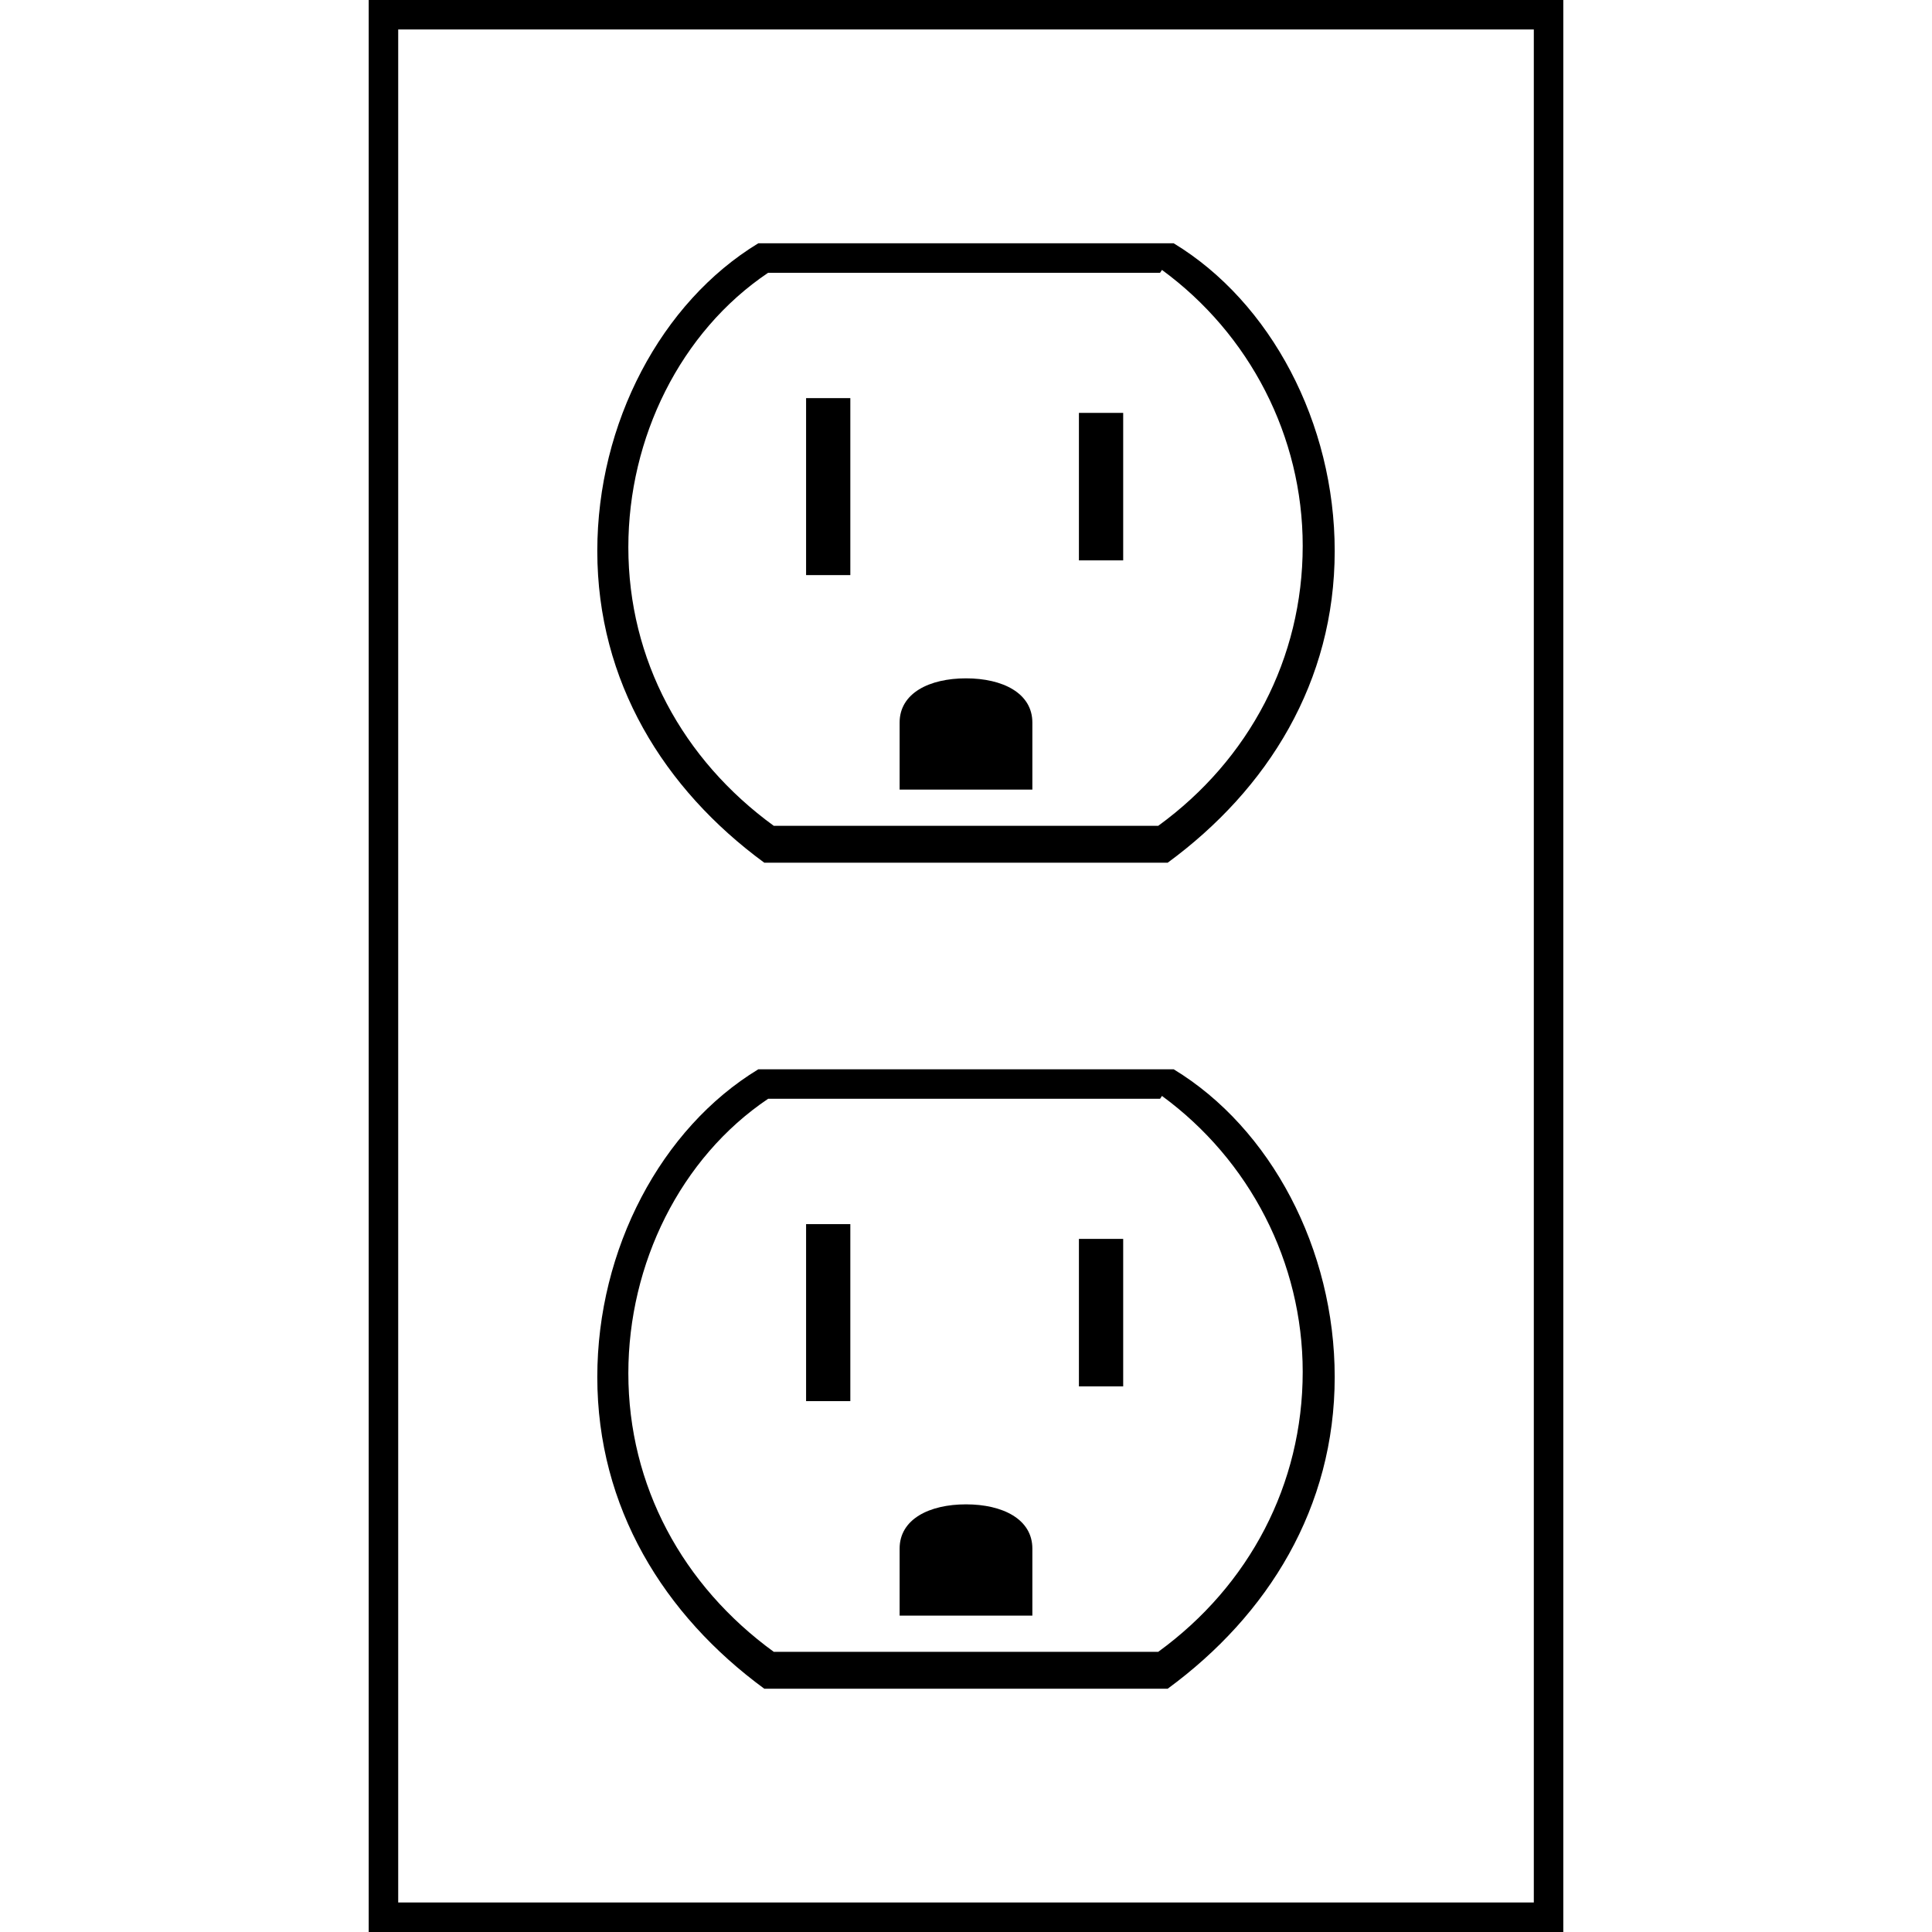 <svg xmlns="http://www.w3.org/2000/svg" xmlns:xlink="http://www.w3.org/1999/xlink" version="1.1" id="Layer_1" x="0px" y="0px" width="100px" height="100px" viewBox="0 0 100 100" enable-background="new 0 0 100 100" xml:space="preserve">
<path fill="#000000" d="M79.39,1.526v96.947H20.611V1.526H79.39 M80.916,0H19.084v100h61.832V0L80.916,0z"/>
<path fill="#000000" d="M60.143,13.971c4.539,3.322,7.285,8.611,7.285,14.283c0,5.814-2.757,11.056-7.479,14.491H40.051  c-4.723-3.436-7.528-8.603-7.528-14.417c0-5.671,2.695-11.155,7.235-14.209h20.287 M60.751,12.593H39.249  c-5.03,3.053-8.333,9.309-8.333,15.927c0,6.753,3.44,12.317,8.644,16.134h20.878c5.204-3.816,8.646-9.381,8.646-16.134  C69.084,21.901,65.781,15.646,60.751,12.593L60.751,12.593z"/>
<rect x="41.723" y="20.607" fill="#000000" width="2.29" height="9.16"/>
<rect x="55.845" y="21.371" fill="#000000" width="2.291" height="7.634"/>
<path fill="#000000" d="M50,35.111c-1.897,0-3.436,0.764-3.436,2.29v3.468h6.871v-3.468C53.436,35.875,51.896,35.111,50,35.111z"/>
<path fill="#000000" d="M60.143,56.725c4.539,3.322,7.285,8.612,7.285,14.283c0,5.814-2.757,11.057-7.479,14.491H40.051  c-4.723-3.435-7.528-8.603-7.528-14.416c0-5.672,2.695-11.156,7.235-14.21h20.287 M60.751,55.347H39.249  c-5.03,3.054-8.333,9.309-8.333,15.927c0,6.753,3.44,12.317,8.644,16.134h20.878c5.204-3.816,8.646-9.381,8.646-16.134  C69.084,64.655,65.781,58.4,60.751,55.347L60.751,55.347z"/>
<rect x="41.723" y="63.361" fill="#000000" width="2.29" height="9.161"/>
<rect x="55.845" y="64.125" fill="#000000" width="2.291" height="7.634"/>
<path fill="#000000" d="M50,77.865c-1.897,0-3.436,0.764-3.436,2.29v3.468h6.871v-3.468C53.436,78.629,51.896,77.865,50,77.865z"/>
</svg>